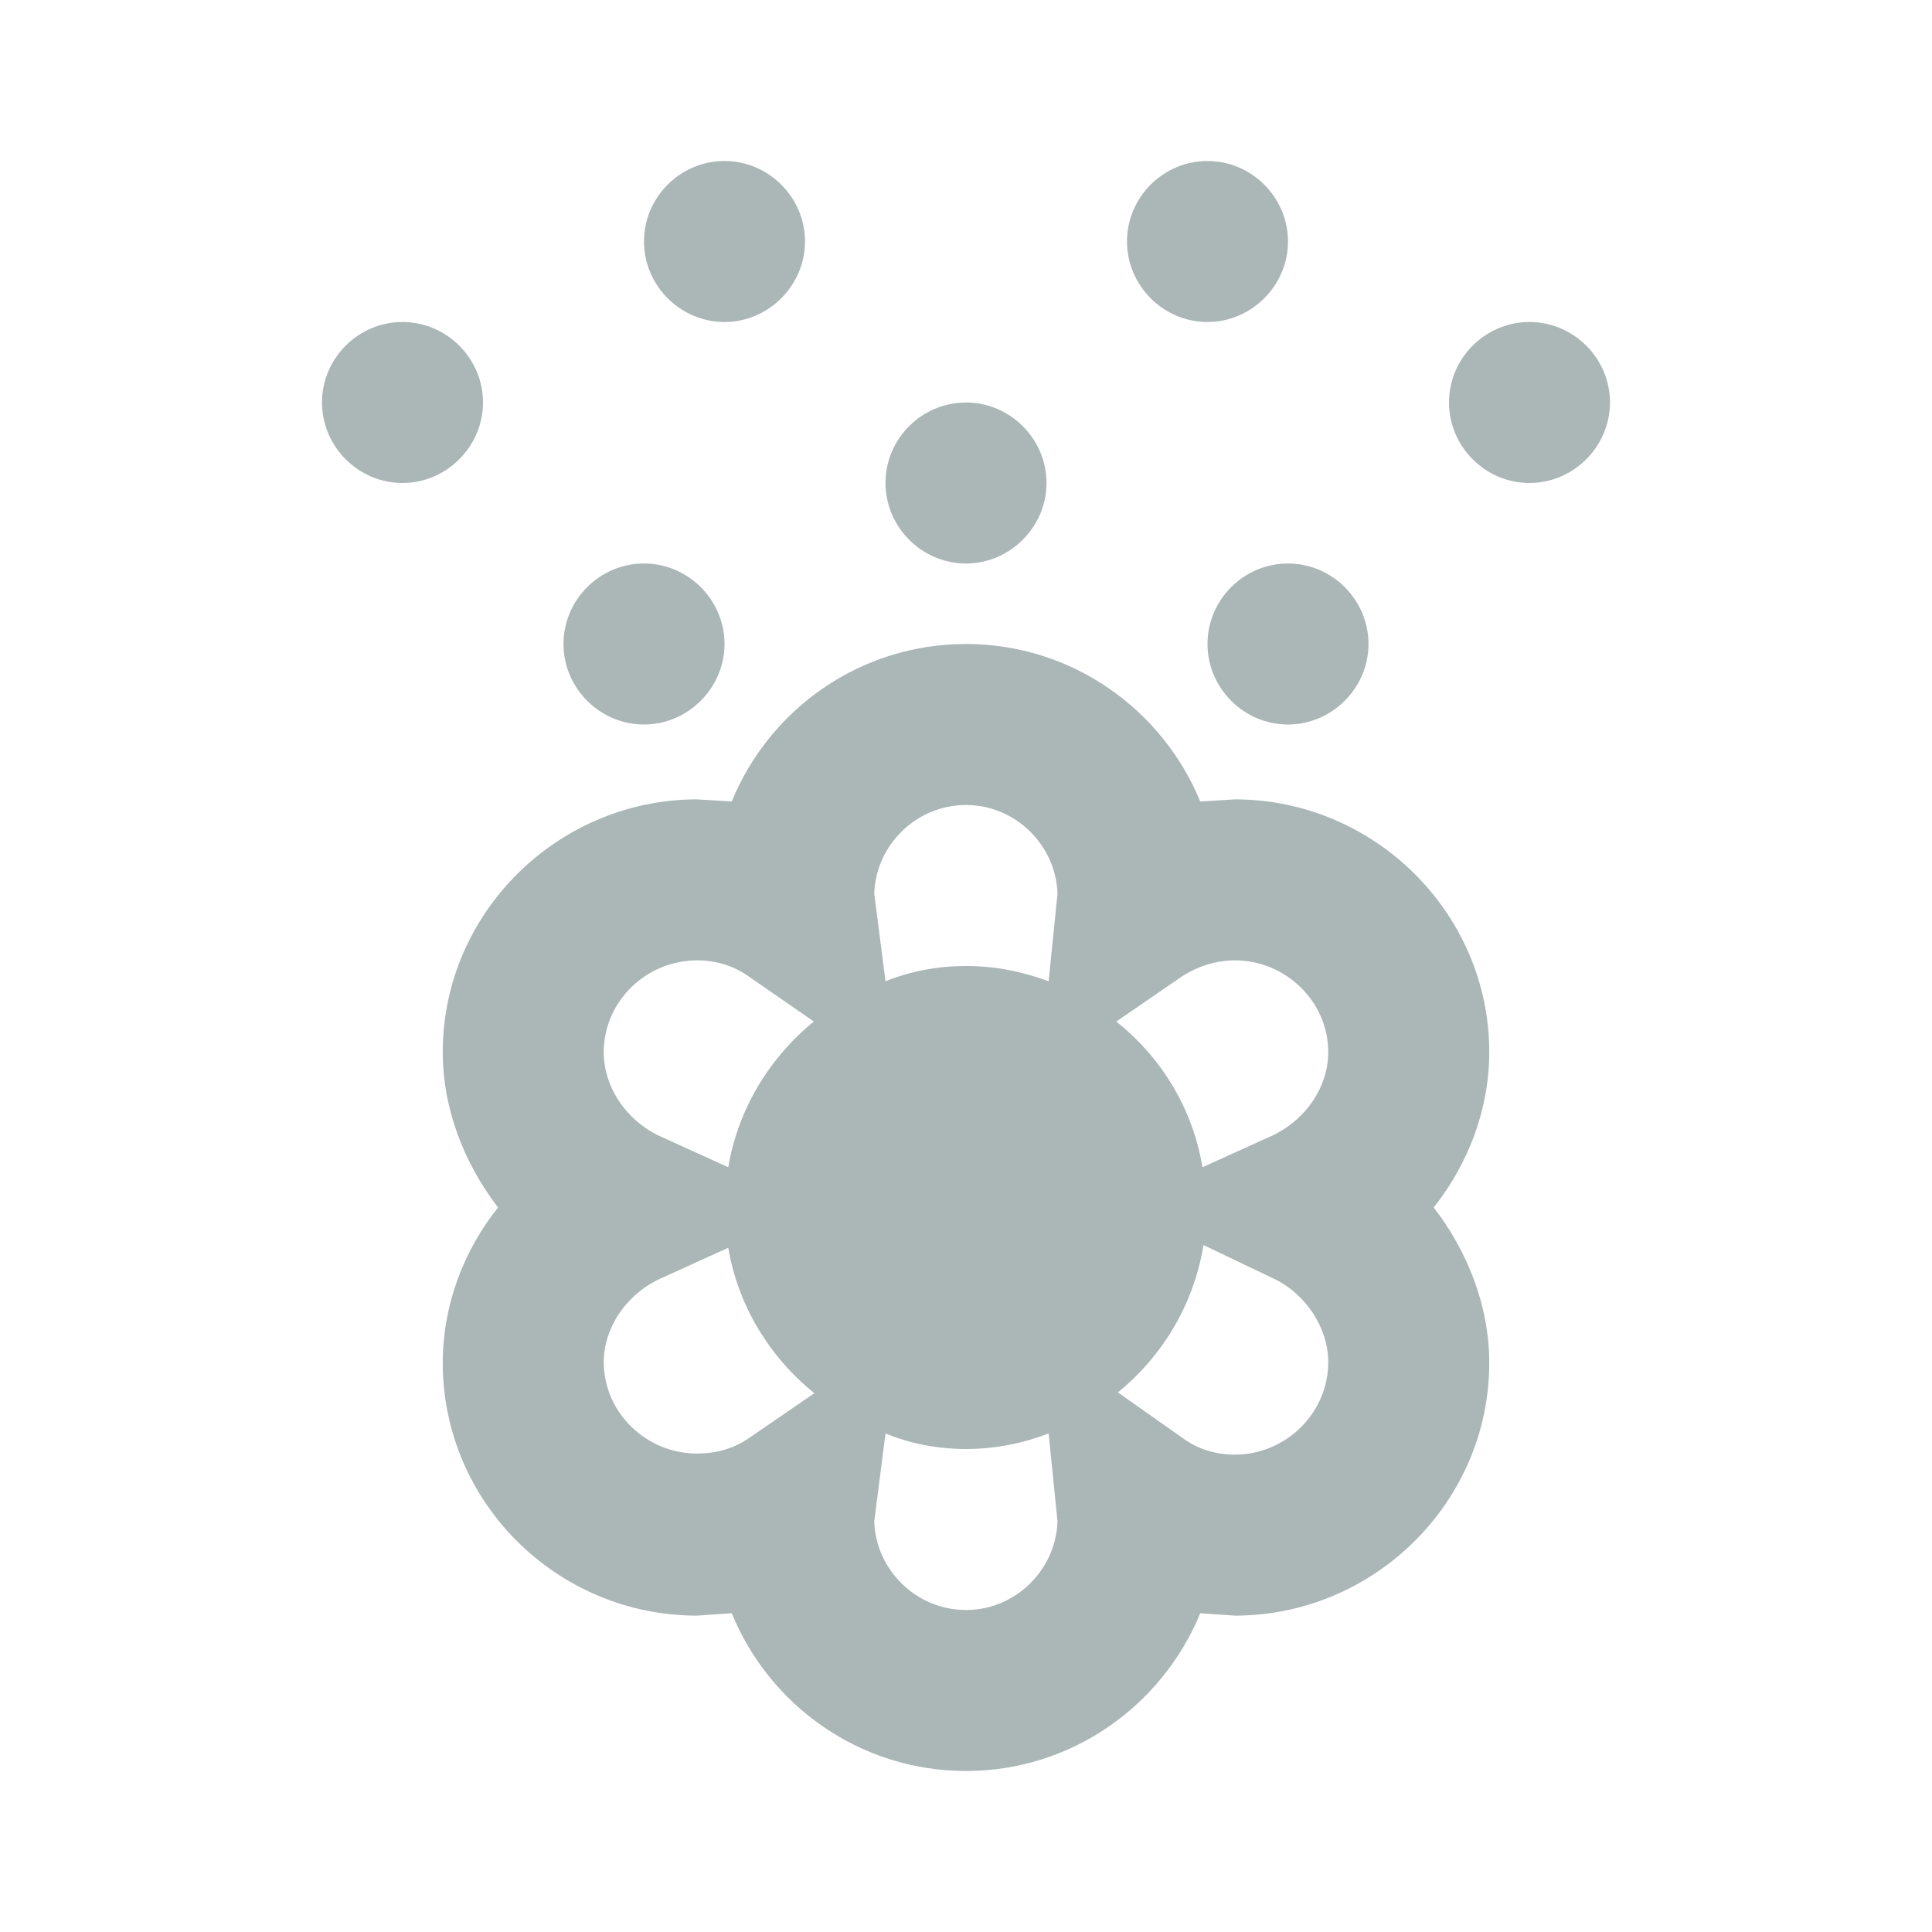 <svg width="72" height="72" viewBox="0 0 72 72" fill="none" xmlns="http://www.w3.org/2000/svg" xmlns:xlink="http://www.w3.org/1999/xlink">
	<desc>
			Created with Pixso.
	</desc>
	<defs>
		<clipPath id="clip3_8">
			<rect id="mdi:allergy-outline" width="72" height="72" fill="white" fill-opacity="0"/>
		</clipPath>
	</defs>
	<rect id="mdi:allergy-outline" width="72" height="72" fill="#FFFFFF" fill-opacity="0"/>
	<g clip-path="url(#clip3_8)">
		<path id="Vector" d="M33 18C33 16.35 34.35 15 36 15C37.64 15 39 16.35 39 18C39 19.64 37.64 21 36 21C34.35 21 33 19.64 33 18ZM24 27C25.64 27 27 25.64 27 24C27 22.35 25.64 21 24 21C22.35 21 21 22.35 21 24C21 25.64 22.35 27 24 27ZM18 15C18 13.35 16.64 12 15 12C13.35 12 12 13.35 12 15C12 16.64 13.35 18 15 18C16.64 18 18 16.64 18 15ZM27 12C28.64 12 30 10.64 30 9C30 7.35 28.64 6 27 6C25.35 6 24 7.35 24 9C24 10.64 25.35 12 27 12ZM45 12C46.64 12 48 10.64 48 9C48 7.35 46.64 6 45 6C43.35 6 42 7.35 42 9C42 10.64 43.35 12 45 12ZM57 12C55.35 12 54 13.35 54 15C54 16.64 55.35 18 57 18C58.64 18 60 16.64 60 15C60 13.35 58.64 12 57 12ZM45 24C45 25.64 46.35 27 48 27C49.64 27 51 25.64 51 24C51 22.35 49.64 21 48 21C46.35 21 45 22.35 45 24ZM55.5 39.21C55.5 41.34 54.72 43.37 53.43 45C54.68 46.62 55.5 48.65 55.5 50.79C55.5 55.98 51.21 60.21 46.02 60.21L44.73 60.12C43.31 63.57 39.93 66 36 66C32.06 66 28.68 63.57 27.27 60.12L25.98 60.21C20.75 60.21 16.5 55.98 16.5 50.79C16.5 48.65 17.27 46.62 18.56 45C17.31 43.37 16.5 41.34 16.5 39.21C16.5 34.02 20.79 29.79 25.98 29.79L27.27 29.87C28.68 26.42 32.06 24 36 24C39.93 24 43.31 26.42 44.73 29.87L46.02 29.79C51.21 29.79 55.5 34.02 55.5 39.21ZM22.5 39.21C22.5 40.5 23.31 41.7 24.5 42.3L27.14 43.5C27.5 41.34 28.68 39.41 30.33 38.07L27.89 36.38C27.35 36 26.7 35.79 25.98 35.79C24.08 35.79 22.5 37.32 22.5 39.21ZM30.35 51.92C28.68 50.58 27.5 48.65 27.14 46.5L24.5 47.7C23.31 48.3 22.5 49.5 22.5 50.76C22.5 52.64 24.08 54.17 25.98 54.17C26.66 54.17 27.33 54 27.93 53.58L30.35 51.92ZM39.41 56.7L39.08 53.42C38.12 53.79 37.08 54 36 54C34.91 54 33.89 53.79 33 53.42L32.58 56.7C32.64 58.5 34.14 60 36 60C37.85 60 39.35 58.5 39.41 56.7ZM39.41 33.3C39.35 31.5 37.85 30 36 30C34.14 30 32.64 31.5 32.58 33.3L33 36.57C33.89 36.21 34.91 36 36 36C37.08 36 38.12 36.21 39.08 36.57L39.41 33.3ZM49.5 50.76C49.5 49.5 48.68 48.24 47.49 47.66L44.85 46.4C44.49 48.62 43.31 50.55 41.66 51.89L44.1 53.61C44.64 54 45.29 54.21 46.02 54.21C47.91 54.21 49.5 52.67 49.5 50.76ZM49.5 39.21C49.5 37.32 47.91 35.79 46.02 35.79C45.33 35.79 44.66 36 44.06 36.38L41.6 38.07C43.29 39.41 44.46 41.34 44.81 43.5L47.46 42.3C48.68 41.7 49.5 40.5 49.5 39.21Z" fill="#ABB6B7" fill-opacity="1" fill-rule="nonzero"/>
	</g>
</svg>
